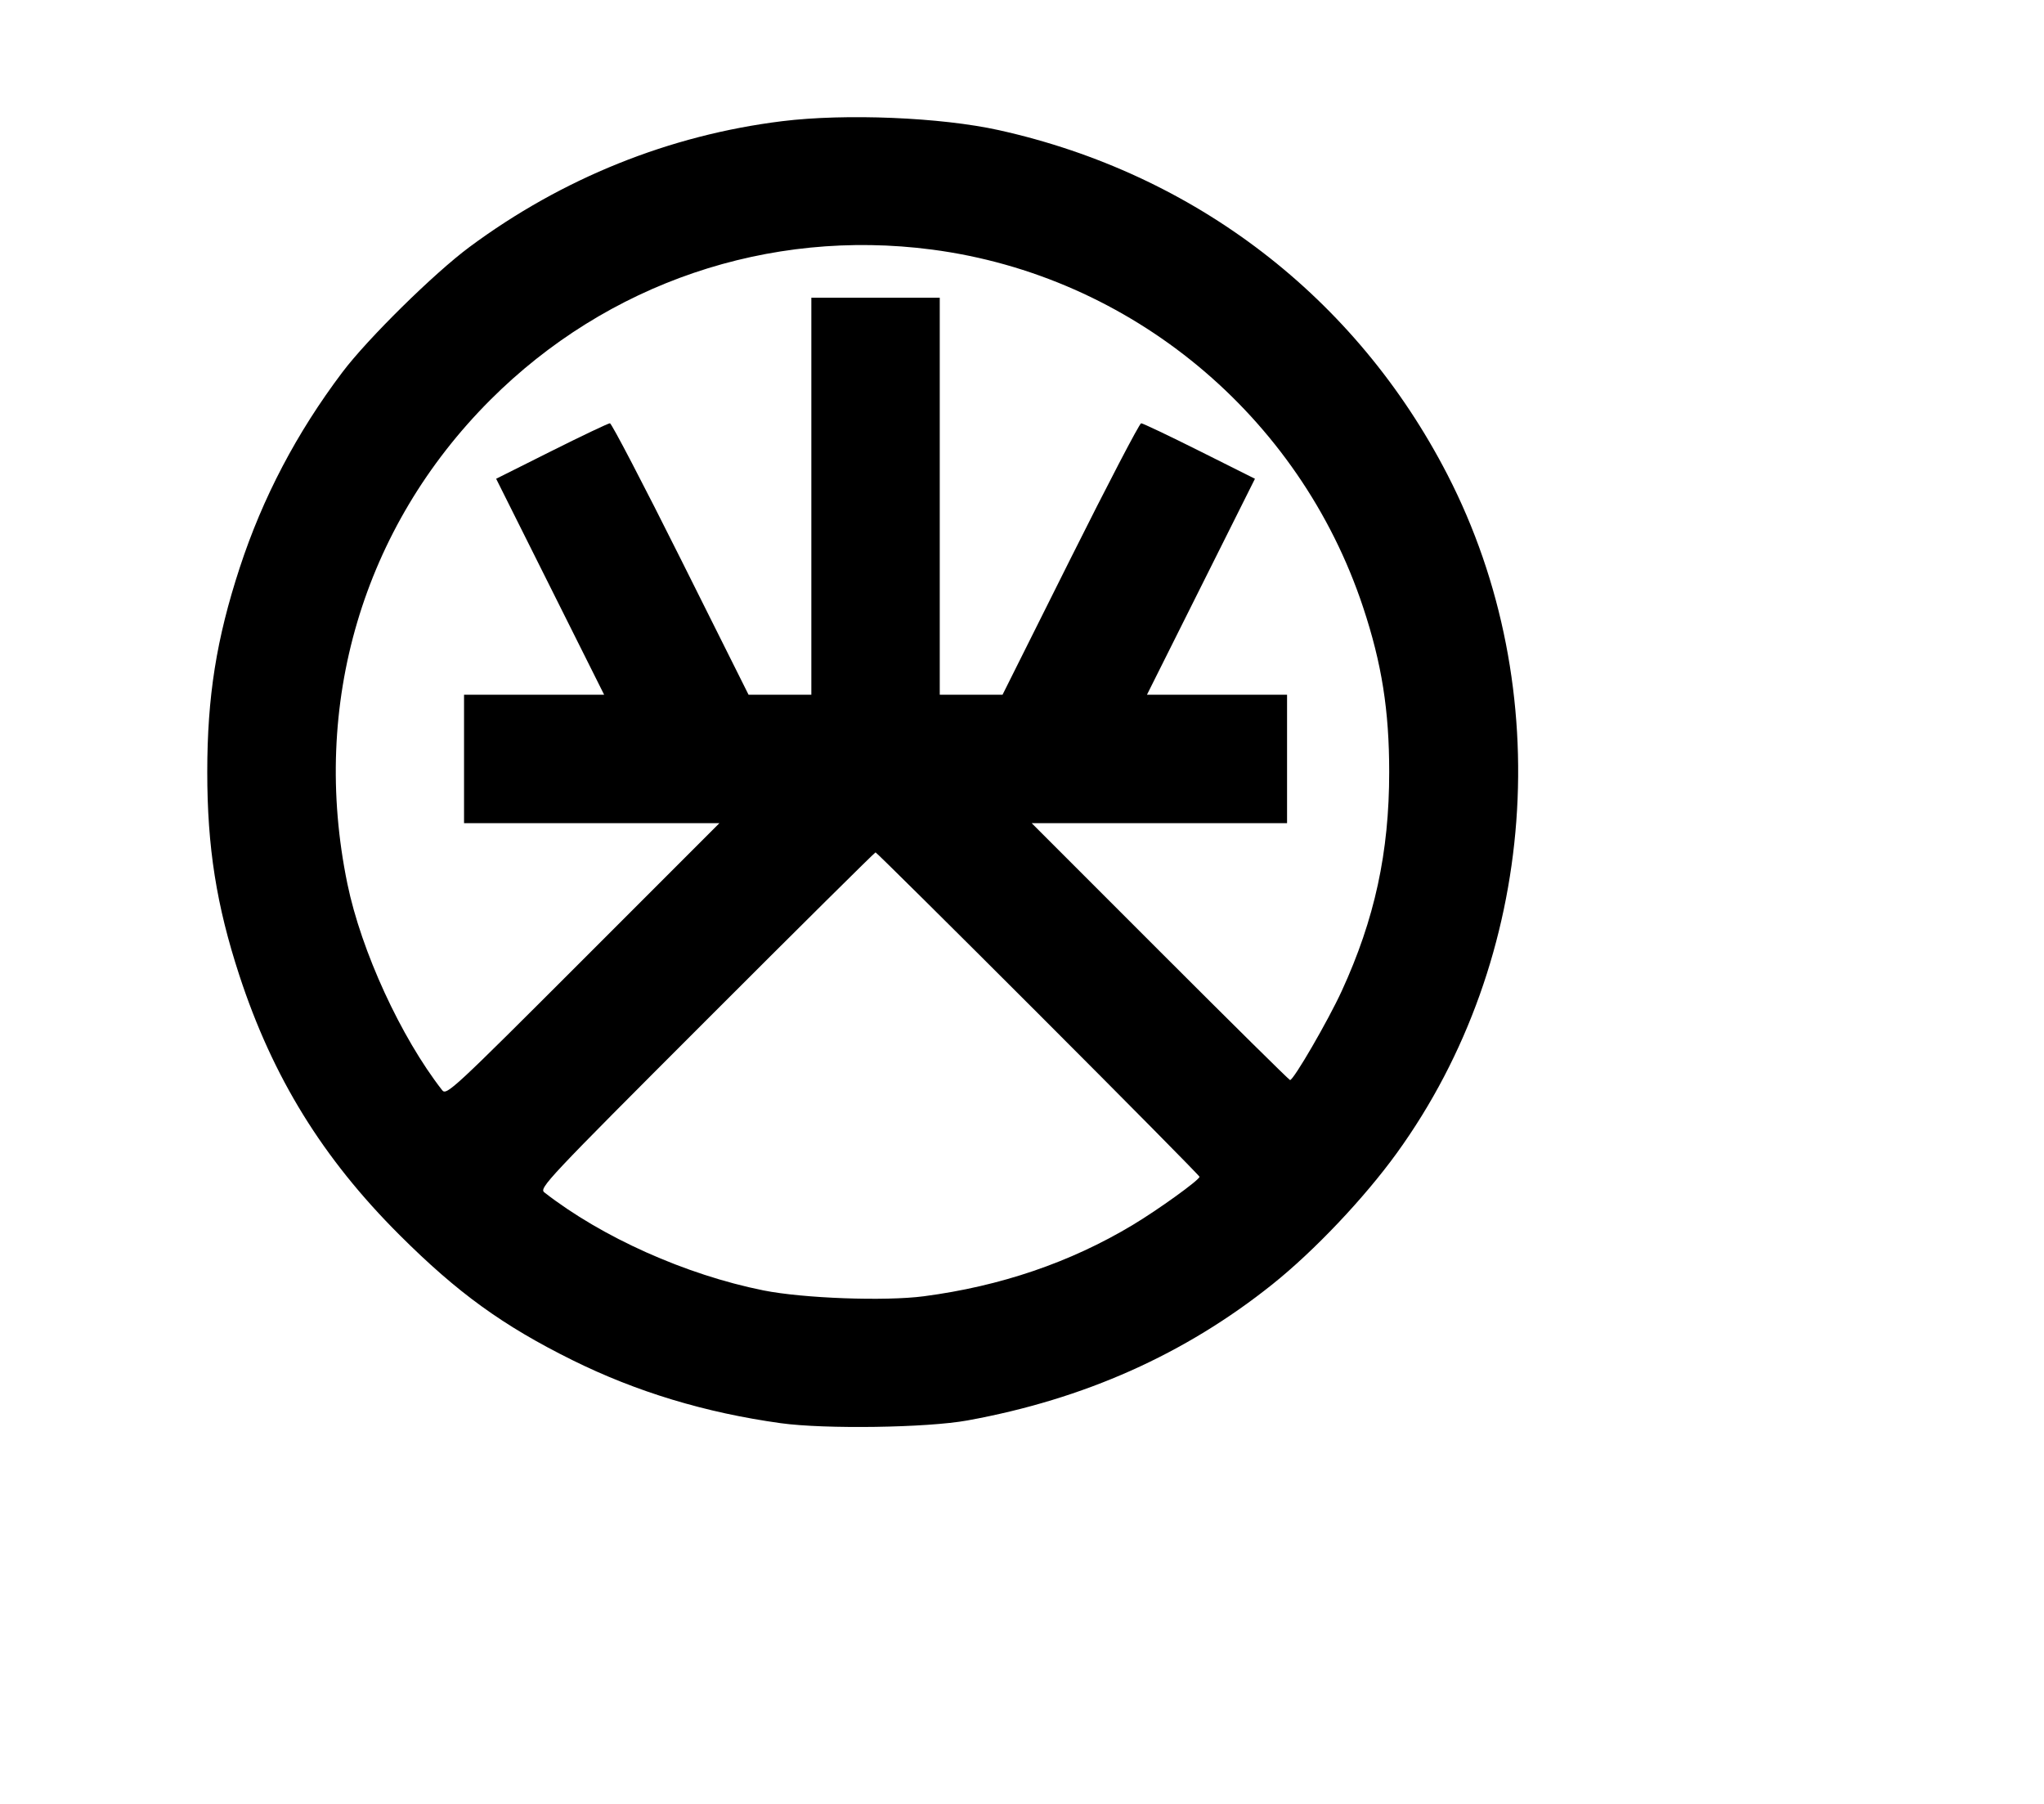 <svg width="136mm" height="120mm" version="1.1" viewBox="0 0 600 529.412" xmlns="http://www.w3.org/2000/svg"><path d="M229.596 35.565 C 196.481 39.657,165.057 52.298,137.827 72.482 C 127.438 80.182,107.929 99.397,100.498 109.248 C 87.067 127.053,77.114 146.008,70.358 166.649 C 63.528 187.514,60.840 204.446,60.840 226.597 C 60.840 248.635,63.531 265.687,70.247 286.210 C 80.055 316.179,94.694 339.905,117.282 362.444 C 134.310 379.435,147.578 389.041,167.995 399.161 C 186.790 408.478,207.040 414.608,229.167 417.677 C 242.120 419.474,272.117 419.033,283.996 416.872 C 318.292 410.630,347.815 397.453,373.521 376.911 C 385.762 367.130,400.435 351.650,410.028 338.397 C 451.365 281.287,457.268 202.141,424.878 139.293 C 398.065 87.268,350.792 50.968,293.226 38.200 C 276.219 34.428,248.192 33.267,229.596 35.565 M273.577 73.248 C 331.995 80.906,381.429 121.902,400.122 178.194 C 405.614 194.733,407.789 208.464,407.789 226.597 C 407.789 250.155,403.522 269.821,393.849 290.850 C 389.833 299.579,379.735 316.979,378.684 316.979 C 378.432 316.979,361.266 300.016,340.538 279.284 L 302.851 241.589 340.328 241.589 L 377.805 241.589 377.805 222.742 L 377.805 203.895 357.242 203.895 L 336.679 203.895 352.530 172.201 L 368.381 140.507 352.112 132.364 C 343.165 127.886,335.454 124.222,334.977 124.222 C 334.500 124.222,325.150 142.148,314.198 164.058 L 294.285 203.895 285.071 203.895 L 275.857 203.895 275.857 145.639 L 275.857 87.383 257.010 87.383 L 238.163 87.383 238.163 145.639 L 238.163 203.895 228.949 203.895 L 219.735 203.895 199.822 164.058 C 188.870 142.148,179.520 124.222,179.043 124.222 C 178.566 124.222,170.855 127.886,161.908 132.364 L 145.639 140.507 161.490 172.201 L 177.341 203.895 156.778 203.895 L 136.215 203.895 136.215 222.742 L 136.215 241.589 173.695 241.589 L 211.174 241.589 171.145 281.618 C 132.887 319.876,131.058 321.572,129.797 319.955 C 117.661 304.404,106.039 279.099,101.971 259.373 C 91.126 206.779,106.478 154.816,143.926 117.368 C 178.209 83.085,225.598 66.958,273.577 73.248 M304.774 297.492 C 330.805 323.526,352.104 345.069,352.104 345.363 C 352.104 346.286,340.010 355.002,332.400 359.565 C 314.162 370.498,293.726 377.464,271.195 380.428 C 259.809 381.926,235.739 381.045,224.074 378.704 C 201.319 374.136,176.715 363.131,159.797 349.953 C 158.183 348.696,160.325 346.418,207.342 299.397 C 234.421 272.314,256.771 250.156,257.010 250.156 C 257.249 250.156,278.743 271.457,304.774 297.492 " stroke="none" fill-rule="evenodd" fill="black"></path></svg>